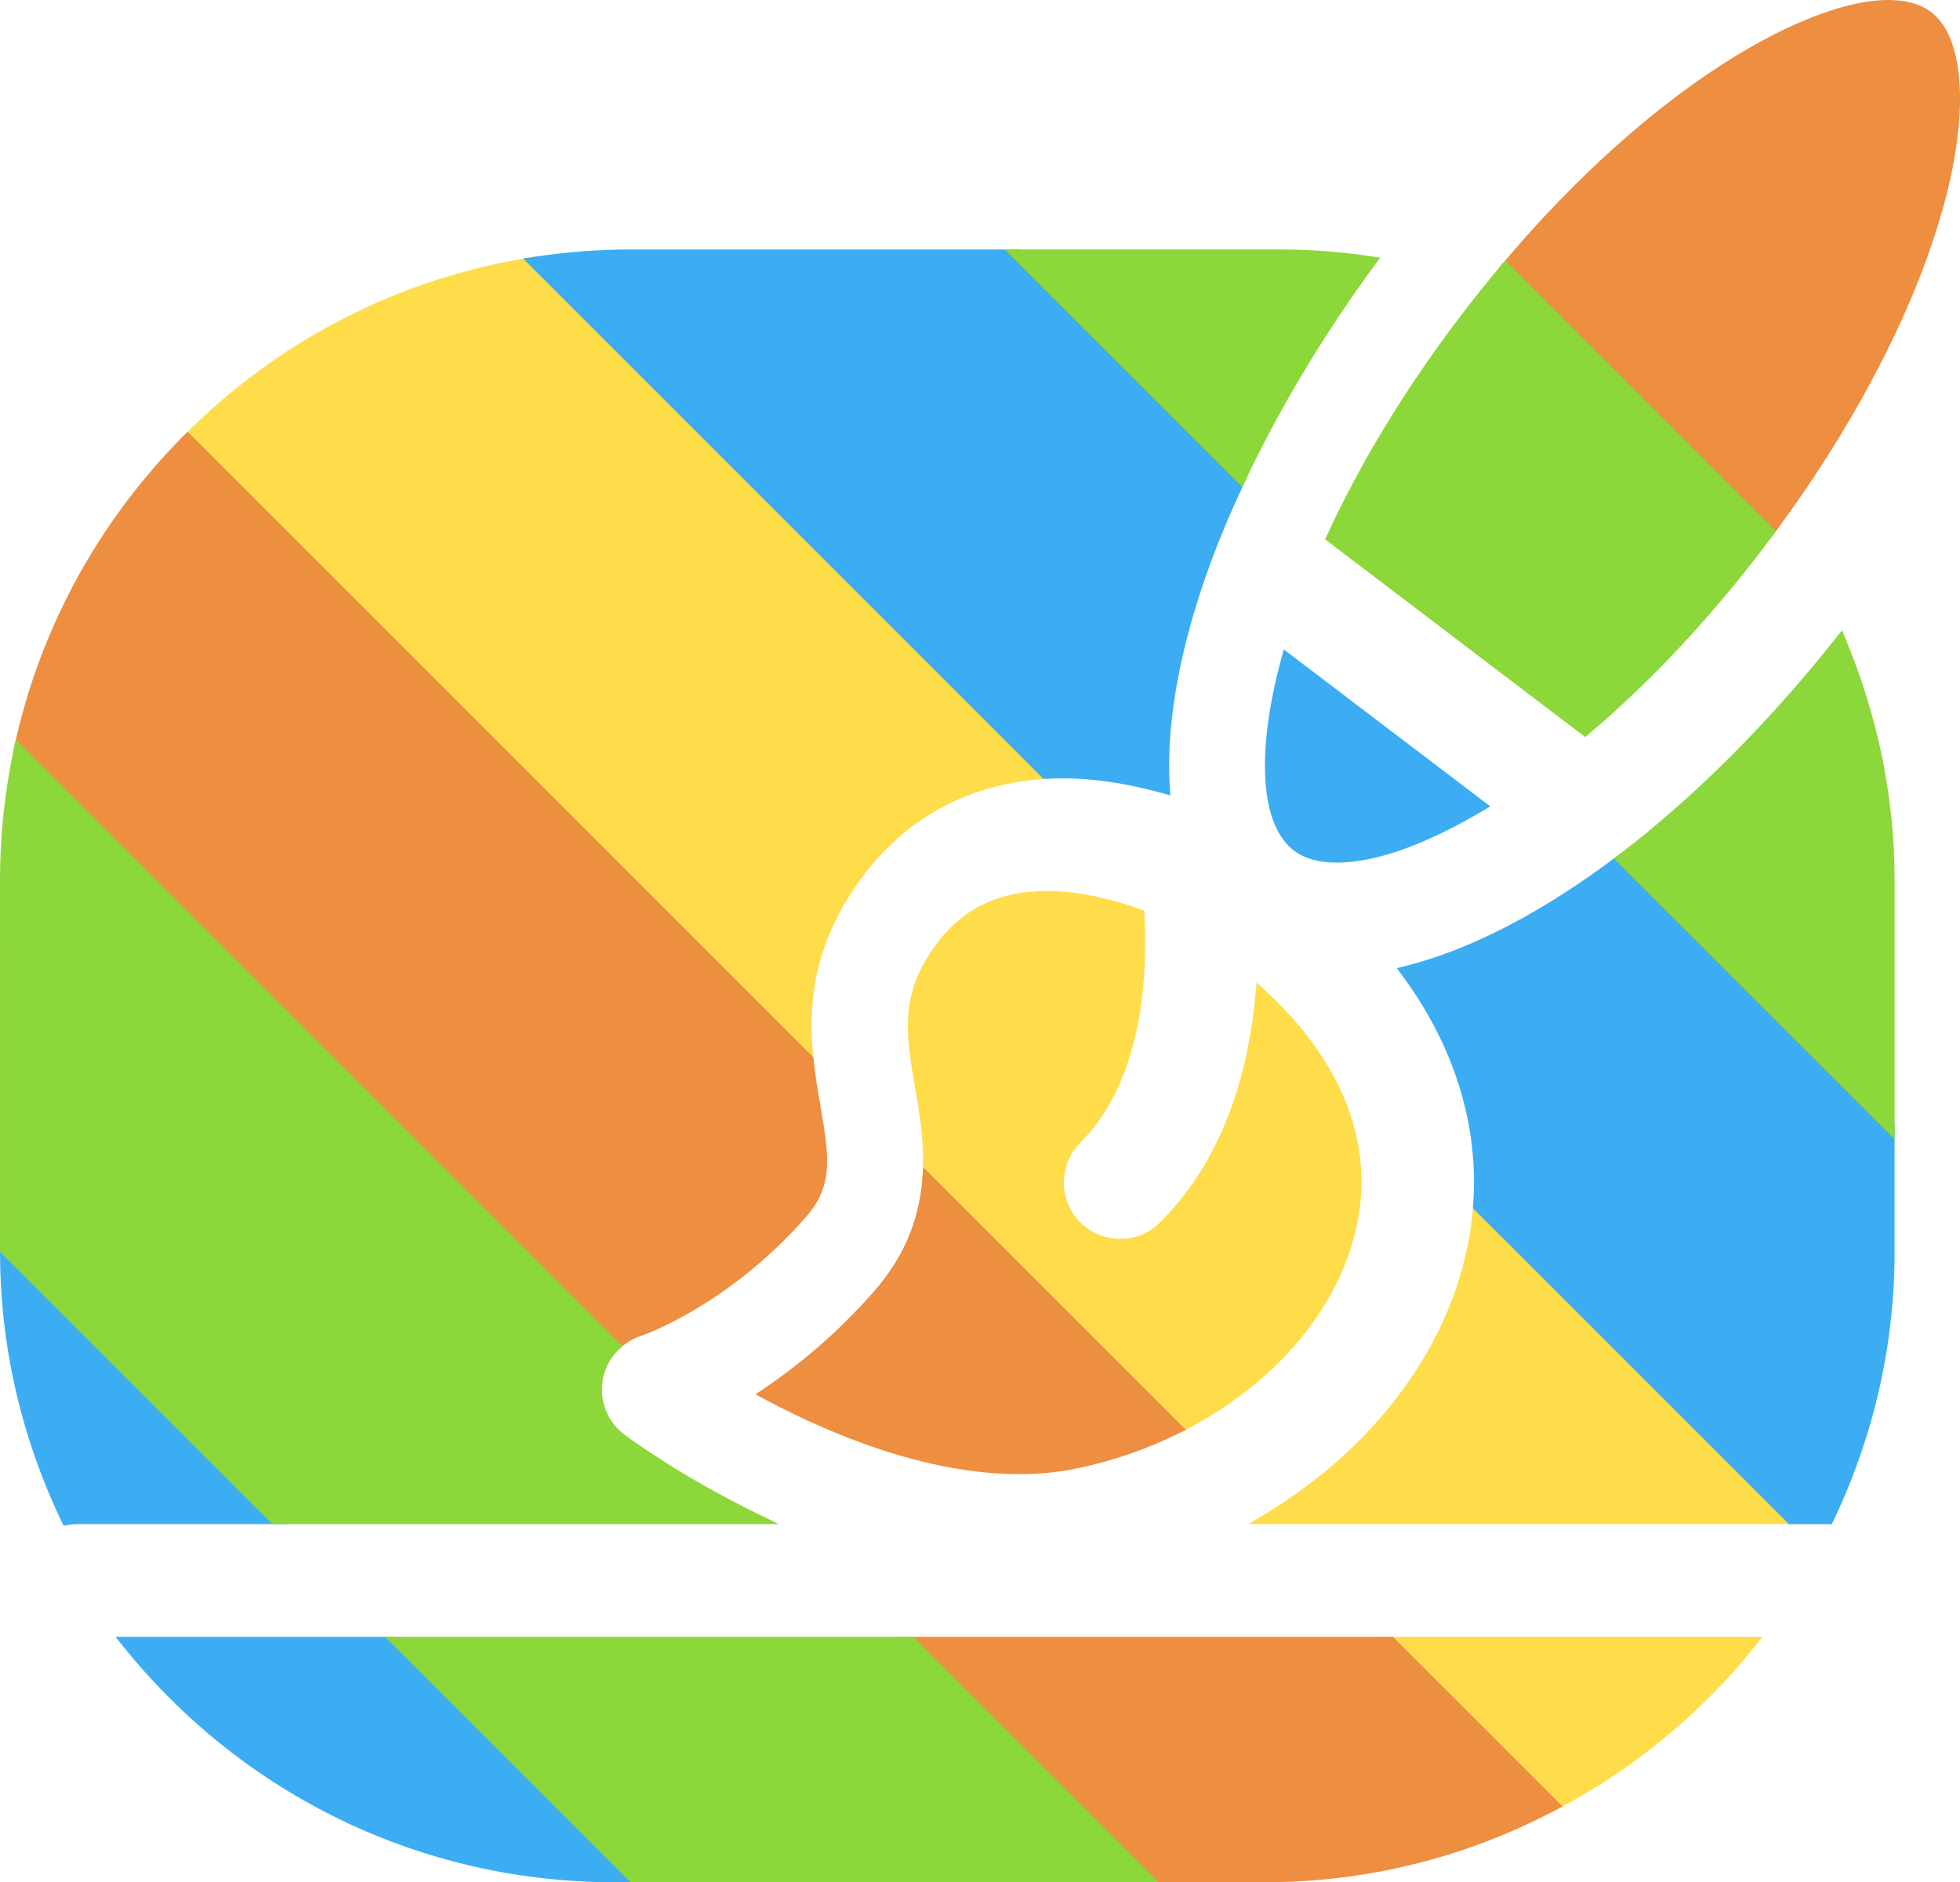 <svg version="1.1" id="图层_1" x="0px" y="0px" width="180.987px" height="173.842px" viewBox="0 0 180.987 173.842" enable-background="new 0 0 180.987 173.842" xml:space="preserve" xmlns="http://www.w3.org/2000/svg" xmlns:xlink="http://www.w3.org/1999/xlink" xmlns:xml="http://www.w3.org/XML/1998/namespace">
  <path fill="none" d="M74.004,112.119c-7.146,8.115-14.915,10.768-14.955,10.78c-0.887,0.282-1.663,0.779-2.295,1.415l27.358,27.358
	h44.303l-19.755-19.756c-2.88,1.431-6.023,2.532-9.341,3.22c-1.639,0.343-3.395,0.514-5.22,0.514c-8.538,0-17.28-3.658-23.375-6.918
	c3.193-2.15,6.815-5.104,10.311-9.076c3.184-3.615,4.358-7.293,4.635-10.729L74.624,97.881c0.164,1.571,0.416,3.045,0.651,4.396
	C76.118,107.137,76.392,109.406,74.004,112.119z"/>
  <path fill="none" d="M129.827,89.722c6.201-1.531,13.049-5.128,19.956-10.38l-35.211-35.211c-0.897,1.898-1.736,3.796-2.483,5.68
	c-0.031,0.105-0.101,0.199-0.129,0.309c-3.194,8.152-4.864,16.012-4.437,22.676c-3.194-0.896-6.351-1.413-9.329-1.413
	c-0.554,0-1.101,0.021-1.641,0.052l39.972,39.973C137.106,103.777,134.765,96.381,129.827,89.722z M119.777,78.152
	c-2.795-2.127-3.345-8.523-0.944-17.326l17.888,13.598c-5.248,3.129-9.871,4.747-13.258,4.747
	C121.885,79.171,120.674,78.837,119.777,78.152z"/>
  <path fill="none" d="M56.754,124.314c-0.82,0.822-1.396,1.885-1.596,3.074c-0.354,2.106,0.497,4.232,2.208,5.516
	c0.387,0.289,5.231,3.871,12.381,7.357H25.344l11.411,11.411h47.357L56.754,124.314z"/>
  <path fill="#FFDC4A" d="M96.583,71.933c-6.828,0.401-12.59,3.402-16.663,8.68c-5.148,6.675-5.269,12.707-4.799,17.217l0.146,1.402
	L16.618,40.583l0.352-0.354c8.835-8.883,20.004-14.588,32.299-16.499l0.25-0.039l48.175,48.176L96.583,71.933z M125.465,112.229
	c1.187-7.299-1.818-14.491-8.689-20.802l-0.744-0.685l-0.092,1.008c-0.816,8.999-3.783,16.114-8.818,21.148
	c-0.982,0.982-2.289,1.523-3.68,1.523s-2.697-0.541-3.68-1.523c-0.983-0.981-1.524-2.287-1.524-3.678s0.542-2.697,1.524-3.681
	c5.84-5.839,6.212-15.727,5.914-21.101l-0.019-0.33l-0.311-0.112c-3.082-1.115-6.082-1.705-8.675-1.705
	c-4.322,0-7.605,1.532-10.039,4.684c-3.644,4.726-2.98,8.565-2.138,13.439c0.413,2.385,0.927,5.353,0.677,8.472l-0.019,0.23
	l23.407,23.407l0.322-0.159C117.948,127.86,124.147,120.333,125.465,112.229z M136.108,110.282l-0.082,1.087
	c-0.069,0.922-0.165,1.75-0.292,2.531c-1.655,10.206-8.554,19.659-18.925,25.938l-1.533,0.928h51.315L136.108,110.282z
	 M143.367,167.331l0.326-0.172c7.169-3.776,13.365-8.881,18.417-15.173l0.653-0.813h-35.556L143.367,167.331z" class="color c1"/>
  <path fill="#3CADF3" d="M94.187,23.039l20.988,20.987l-0.15,0.318c-0.96,2.031-1.769,3.879-2.471,5.65
	c-0.008,0.034-0.042,0.108-0.078,0.182l-0.05,0.125c-3.286,8.385-4.809,16.151-4.403,22.461l0.045,0.704l-0.679-0.19
	c-3.937-1.105-7.543-1.531-10.806-1.344l-0.225,0.013L48.295,23.881l0.974-0.15c2.962-0.459,5.981-0.691,8.973-0.691H94.187z
	 M0.004,114.215v1.385c0,8.635,1.919,17.037,5.703,24.971l0.161,0.338l0.37-0.059c0.277-0.045,0.572-0.088,0.861-0.088h19.452
	L0.004,114.215z M10.661,151.173l0.652,0.813c11.149,13.891,27.699,21.856,45.406,21.856h2.911l-22.668-22.669H10.661z
	 M149.828,78.68l-0.348,0.264c-6.894,5.242-13.73,8.801-19.773,10.293l-0.729,0.18l0.447,0.604
	c4.881,6.583,7.163,13.965,6.601,21.349l-0.017,0.229l29.168,29.168h3.979l0.136-0.286c3.752-7.909,5.655-16.279,5.655-24.877
	v-11.802L149.828,78.68z M137.613,74.474l-19.067-14.494l-0.195,0.715c-2.404,8.816-1.983,15.491,1.123,17.855
	c0.988,0.754,2.293,1.121,3.989,1.121c3.555,0,8.228-1.666,13.514-4.817L137.613,74.474z" class="color c2"/>
  <path fill="#ED8E40" d="M94.1,136.15c-8.732,0-17.66-3.794-23.611-6.978l-0.732-0.392l0.689-0.464
	c3.749-2.524,7.186-5.549,10.214-8.991c2.719-3.088,4.195-6.503,4.512-10.439l0.086-1.079l24.248,24.248l-0.623,0.31
	c-2.981,1.48-6.164,2.578-9.462,3.261C97.759,135.974,95.968,136.15,94.1,136.15z M74.379,112.449
	c2.534-2.879,2.238-5.36,1.389-10.258c-0.261-1.5-0.49-2.863-0.647-4.362l-0.018-0.177l-57.78-57.778l-0.354,0.355
	C9.017,48.224,3.586,58.245,1.265,69.211l-0.056,0.266l55.546,55.546l0.354-0.355c0.603-0.606,1.307-1.041,2.092-1.291
	C59.277,123.352,67.12,120.694,74.379,112.449z M82.905,151.173l22.669,22.669h11.132c9.491,0,18.571-2.248,26.987-6.683l0.6-0.316
	l-15.671-15.67H82.905z M178.33,1.12C177.334,0.366,176.028,0,174.338,0c-7.285,0-21.563,7.658-35.693,24.472l-0.295,0.351
	l25.043,25.042l0.346-0.465c7.856-10.571,13.538-21.719,15.997-31.389C181.814,9.835,181.276,3.363,178.33,1.12z" class="color c3"/>
  <path fill="#8CD739" d="M71.913,140.762H25.137L0.004,115.629L0,81.281c0-4.038,0.425-8.099,1.265-12.07l0.191-0.902l56.005,56.006
	l-0.353,0.354c-0.775,0.776-1.279,1.746-1.457,2.804c-0.325,1.929,0.447,3.857,2.015,5.032c0.516,0.386,5.246,3.868,12.3,7.309
	L71.913,140.762z M35.548,151.173l22.668,22.669h48.772l-22.669-22.669H35.548z M162.927,50.491c0.223-0.294,0.44-0.589,0.658-0.884
	l0.41-0.555l-25-24.999l-0.351,0.418c-1.316,1.565-2.583,3.148-3.765,4.704c-5.065,6.661-9.221,13.482-12.35,20.275l-0.168,0.364
	l24.022,18.263l0.307-0.259C152.406,62.976,157.868,57.146,162.927,50.491z M127.446,23.799l-0.819-0.123
	c-2.811-0.423-5.636-0.637-8.396-0.637H92.772l21.948,21.947l0.304-0.642c3.157-6.685,7.283-13.559,11.931-19.879L127.446,23.799z
	 M170.415,59l-0.326-0.783l-0.526,0.665c-6.224,7.864-13.167,14.802-20.082,20.063l-0.456,0.346l25.923,25.925V81.281
	C174.947,73.7,173.423,66.204,170.415,59z" class="color c4"/>
</svg>